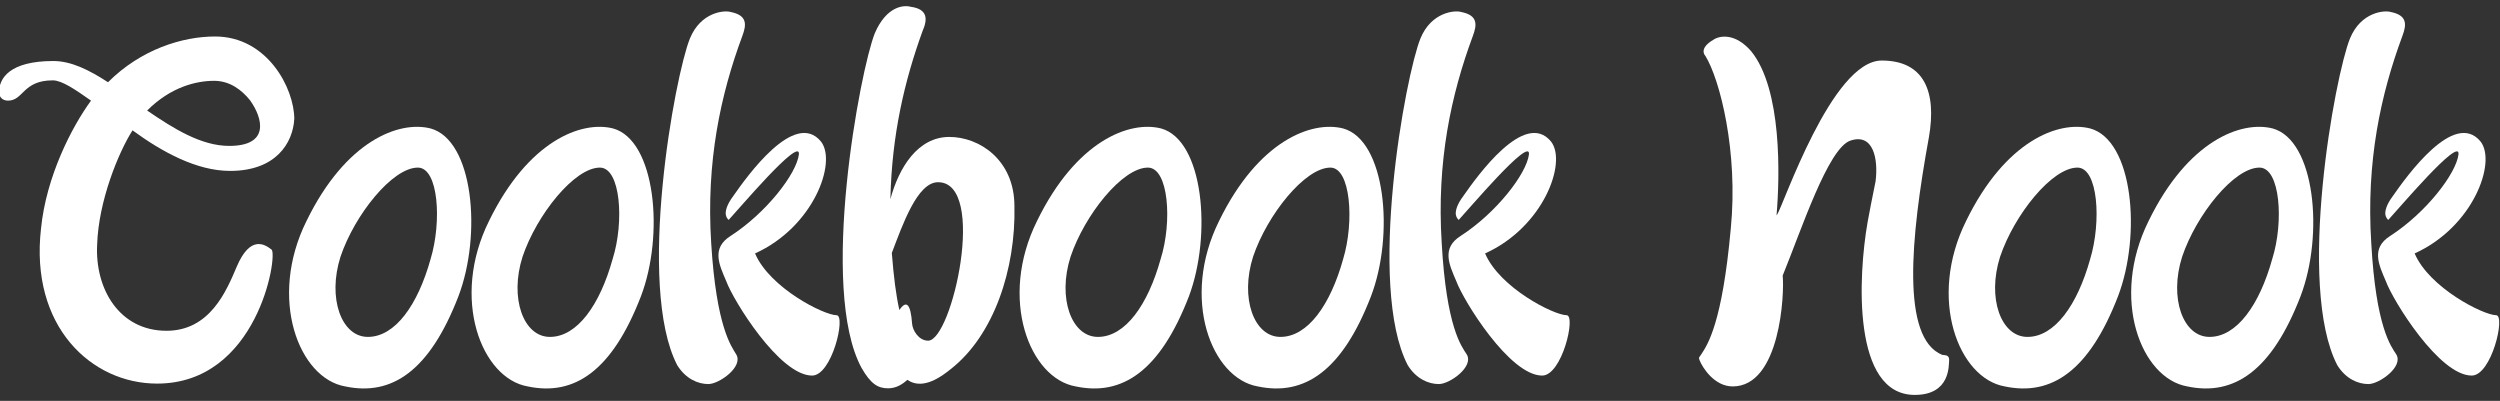 <?xml version="1.0" encoding="utf-8"?>
<!-- Generator: Adobe Illustrator 21.0.0, SVG Export Plug-In . SVG Version: 6.00 Build 0)  -->
<svg version="1.1"
	 id="svg2" inkscape:version="0.91 r13725" sodipodi:docname="logo.svg" xmlns:cc="http://creativecommons.org/ns#" xmlns:dc="http://purl.org/dc/elements/1.1/" xmlns:inkscape="http://www.inkscape.org/namespaces/inkscape" xmlns:rdf="http://www.w3.org/1999/02/22-rdf-syntax-ns#" xmlns:sodipodi="http://sodipodi.sourceforge.net/DTD/sodipodi-0.dtd" xmlns:svg="http://www.w3.org/2000/svg"
	 xmlns="http://www.w3.org/2000/svg" xmlns:xlink="http://www.w3.org/1999/xlink" x="0px" y="0px" viewBox="0 0 530.1 85"
	 style="enable-background:new 0 0 530.1 85;" xml:space="preserve">
<rect x="0" y="0" width="530.1" height="85" fill="#333333" stroke="none"/>
<style type="text/css">
	.st0{enable-background:new    ;}
	.st1{fill:#FFFFFF;}
</style>
<sodipodi:namedview  bordercolor="#666666" borderopacity="1.0" id="base" inkscape:current-layer="layer1" inkscape:cx="304.67733" inkscape:cy="120.95918" inkscape:document-units="px" inkscape:pageopacity="0.0" inkscape:pageshadow="2" inkscape:window-height="1416" inkscape:window-maximized="1" inkscape:window-width="2495" inkscape:window-x="2625" inkscape:window-y="24" inkscape:zoom="1.4" pagecolor="#ffffff" showgrid="false">
	</sodipodi:namedview>
<g id="layer1" transform="translate(0,-946.063)" inkscape:groupmode="layer" inkscape:label="Layer 1">
	<g class="st0">
		<path class="st1" d="M57.6,999c1.3,1.4-3,28.4-24.3,28.4c-13.9,0-27-12.1-24.6-32.9c1.1-11,6.5-21.5,10.6-27.1
			c-3.4-2.4-6.2-4.3-8.1-4.3c-6.4,0-6.2,4.3-9.5,4.3c-1.3,0-1.9-0.9-1.9-1.8c0-2.9,2.2-6.6,11.5-6.6c3.8,0,7.6,1.9,11.6,4.5
			c7-7,15.8-9.7,22.7-9.7c11.1,0,16.8,11,16.8,17.5c-0.3,5.1-3.9,11-13.6,11c-7.1,0-14.4-4-20.7-8.6c-3,4.7-7.2,15-7.5,24.2
			c-0.5,9.4,4.7,18.3,14.7,18.3c9.2,0,12.7-8.4,14.9-13.6C53.1,995.8,56.2,997.9,57.6,999z M31.2,969.5c5.7,3.9,11.5,7.5,17.4,7.5
			c8.6,0,7.2-5.8,4.4-9.7c-1.7-2.1-4.2-4.1-7.6-4.1C41.6,963.2,36.2,964.5,31.2,969.5z"/>
		<path class="st1" d="M97.2,1008.9c-6.1,15.8-14.1,21.2-24,19.1c-9.8-1.7-16.4-18.6-8.2-35.1c8.3-17,19.6-21.3,26.3-19.6
			C100.4,975.8,102.2,995.8,97.2,1008.9z M88.6,981.6c-5.4,0-13.4,10-16.4,18.9c-2.8,8.8,0.2,17,5.8,17c5.8,0,10.6-6.8,13.3-16.5
			C93.7,993.1,93,981.6,88.6,981.6z"/>
		<path class="st1" d="M135.9,1008.9c-6.1,15.8-14.1,21.2-24,19.1c-9.8-1.7-16.4-18.6-8.2-35.1c8.3-17,19.6-21.3,26.3-19.6
			C139,975.8,140.9,995.8,135.9,1008.9z M127.2,981.6c-5.4,0-13.4,10-16.4,18.9c-2.8,8.8,0.2,17,5.8,17c5.8,0,10.6-6.8,13.3-16.5
			C132.4,993.1,131.6,981.6,127.2,981.6z"/>
		<path class="st1" d="M156.1,1021.2c1.6,2.6-3.6,6.3-5.9,6.3c-2.2,0-4.8-1.1-6.6-4c-8.7-16.8-0.5-61.5,2.7-69.3
			c2.3-5.6,7.3-6,8.6-5.6c3.6,0.7,3.4,2.7,2.5,5.1c-4.6,12.4-7.7,26.6-6.6,43.9C151.9,1015.5,155.1,1019.5,156.1,1021.2z
			 M172.2,1025.7c-6.9,0-16.7-15.9-18.2-20c-1.5-3.5-3.2-7,0.9-9.6c7.6-4.9,14-13.2,14.5-17.3c0.4-4-13.1,12-14.9,13.9
			c-0.3-0.3-0.5-0.6-0.6-1.1c-0.1-0.7,0.1-2,1.6-4c2.8-4,13-18.4,18.6-11.5c3.4,4.4-1.6,18.1-14,23.7c3.1,7.3,14.6,13.1,17.3,13.1
			C179.4,1013,176.4,1025.7,172.2,1025.7z"/>
		<path class="st1" d="M215.1,989.8c0.3,13.2-4.3,27.4-13.6,34.6c-3.8,3.1-6.8,3.8-9.1,2.2c-1.1,1-2.4,1.8-4.1,1.8
			c-2.2,0-3.7-1-5.6-4.3c-9.1-16.7-0.3-63.3,2.8-71c2.5-5.8,6.2-6,7.6-5.6c3.7,0.5,3.6,2.7,2.5,5.2c-3.8,10.5-6.5,21.9-6.8,35.6
			c1.8-6.7,5.8-13.2,12.5-13.2C207.6,975.1,215.1,979.9,215.1,989.8z M198.9,984.7c-4.4,0-7.5,9-9.8,15c0.4,5.1,0.9,9,1.6,12.1
			c1.5-2.2,2.4-1.3,2.7,2.9c0.1,1.4,1.4,3.6,3.4,3.6C201.9,1018.3,209.4,984.7,198.9,984.7z"/>
		<path class="st1" d="M252.1,1008.9c-6.1,15.8-14.1,21.2-24,19.1c-9.8-1.7-16.4-18.6-8.2-35.1c8.3-17,19.6-21.3,26.3-19.6
			C255.2,975.8,257,995.8,252.1,1008.9z M243.4,981.6c-5.4,0-13.4,10-16.4,18.9c-2.8,8.8,0.2,17,5.8,17c5.8,0,10.6-6.8,13.3-16.5
			C248.6,993.1,247.8,981.6,243.4,981.6z"/>
		<path class="st1" d="M290.7,1008.9c-6.1,15.8-14.1,21.2-24,19.1c-9.8-1.7-16.4-18.6-8.2-35.1c8.3-17,19.6-21.3,26.3-19.6
			C293.8,975.8,295.7,995.8,290.7,1008.9z M282.1,981.6c-5.4,0-13.4,10-16.4,18.9c-2.8,8.8,0.2,17,5.8,17c5.8,0,10.6-6.8,13.3-16.5
			C287.2,993.1,286.4,981.6,282.1,981.6z"/>
		<path class="st1" d="M311,1021.2c1.6,2.6-3.6,6.3-5.9,6.3c-2.2,0-4.8-1.1-6.6-4c-8.7-16.8-0.5-61.5,2.7-69.3
			c2.3-5.6,7.3-6,8.6-5.6c3.6,0.7,3.4,2.7,2.5,5.1c-4.6,12.4-7.7,26.6-6.6,43.9C306.7,1015.5,309.9,1019.5,311,1021.2z M327,1025.7
			c-6.9,0-16.7-15.9-18.2-20c-1.5-3.5-3.2-7,0.9-9.6c7.6-4.9,14-13.2,14.5-17.3c0.4-4-13.1,12-14.9,13.9c-0.3-0.3-0.5-0.6-0.6-1.1
			c-0.1-0.7,0.1-2,1.6-4c2.8-4,13-18.4,18.6-11.5c3.4,4.4-1.6,18.1-14,23.7c3.1,7.3,14.6,13.1,17.3,13.1
			C334.2,1013,331.2,1025.7,327,1025.7z"/>
		<path class="st1" d="M406,1029.8c-13.3,0-12-25.2-10-36.6c0.3-1.8,1-5.2,1.7-8.7c0.6-4.8-0.5-10.3-5.4-8.6
			c-4.7,1.7-10.3,18.8-14.3,28.6c0.4,3.8-0.5,23.5-10.6,23.5c-3.9,0-6.4-4-7-5.5c-0.3-0.7-0.1-0.6,0.4-1.4c1.3-2,4.4-6.6,6.2-26.6
			c1.6-16.2-2.3-31.6-5.4-36.6c-0.3-0.3-1.2-1.7,1.7-3.4c1.3-0.9,4.6-1.5,8,2.4c6.6,8.1,6.1,26.6,5.4,34.8l0.1-0.1
			c1.3-1.8,11.6-32.7,22.2-32.7c9,0,11.7,6.6,10,16.3c-3.9,21.4-5.9,42.5,2.8,46.1c0.9,0.1,1.5,0.1,1.5,1.1
			C413.2,1023.5,413.6,1029.8,406,1029.8z"/>
		<path class="st1" d="M449.1,1008.9c-6.1,15.8-14.1,21.2-24,19.1c-9.8-1.7-16.4-18.6-8.2-35.1c8.3-17,19.6-21.3,26.3-19.6
			C452.3,975.8,454.1,995.8,449.1,1008.9z M440.5,981.6c-5.4,0-13.4,10-16.4,18.9c-2.8,8.8,0.2,17,5.8,17c5.8,0,10.6-6.8,13.3-16.5
			C445.6,993.1,444.9,981.6,440.5,981.6z"/>
		<path class="st1" d="M487.8,1008.9c-6.1,15.8-14.1,21.2-24,19.1c-9.8-1.7-16.4-18.6-8.2-35.1c8.3-17,19.6-21.3,26.3-19.6
			C490.9,975.8,492.8,995.8,487.8,1008.9z M479.1,981.6c-5.4,0-13.4,10-16.4,18.9c-2.8,8.8,0.2,17,5.8,17c5.8,0,10.6-6.8,13.3-16.5
			C484.3,993.1,483.5,981.6,479.1,981.6z"/>
		<path class="st1" d="M508.1,1021.2c1.6,2.6-3.6,6.3-5.9,6.3c-2.2,0-4.8-1.1-6.6-4c-8.7-16.8-0.5-61.5,2.7-69.3
			c2.3-5.6,7.3-6,8.6-5.6c3.6,0.7,3.4,2.7,2.5,5.1c-4.6,12.4-7.7,26.6-6.6,43.9C503.8,1015.5,507,1019.5,508.1,1021.2z
			 M524.1,1025.7c-6.9,0-16.7-15.9-18.2-20c-1.5-3.5-3.2-7,0.9-9.6c7.6-4.9,14-13.2,14.5-17.3c0.4-4-13.1,12-14.9,13.9
			c-0.3-0.3-0.5-0.6-0.6-1.1c-0.1-0.7,0.1-2,1.6-4c2.8-4,13-18.4,18.6-11.5c3.4,4.4-1.6,18.1-14,23.7c3.1,7.3,14.6,13.1,17.3,13.1
			C531.3,1013,528.3,1025.7,524.1,1025.7z"/>
	</g>
</g>
</svg>
